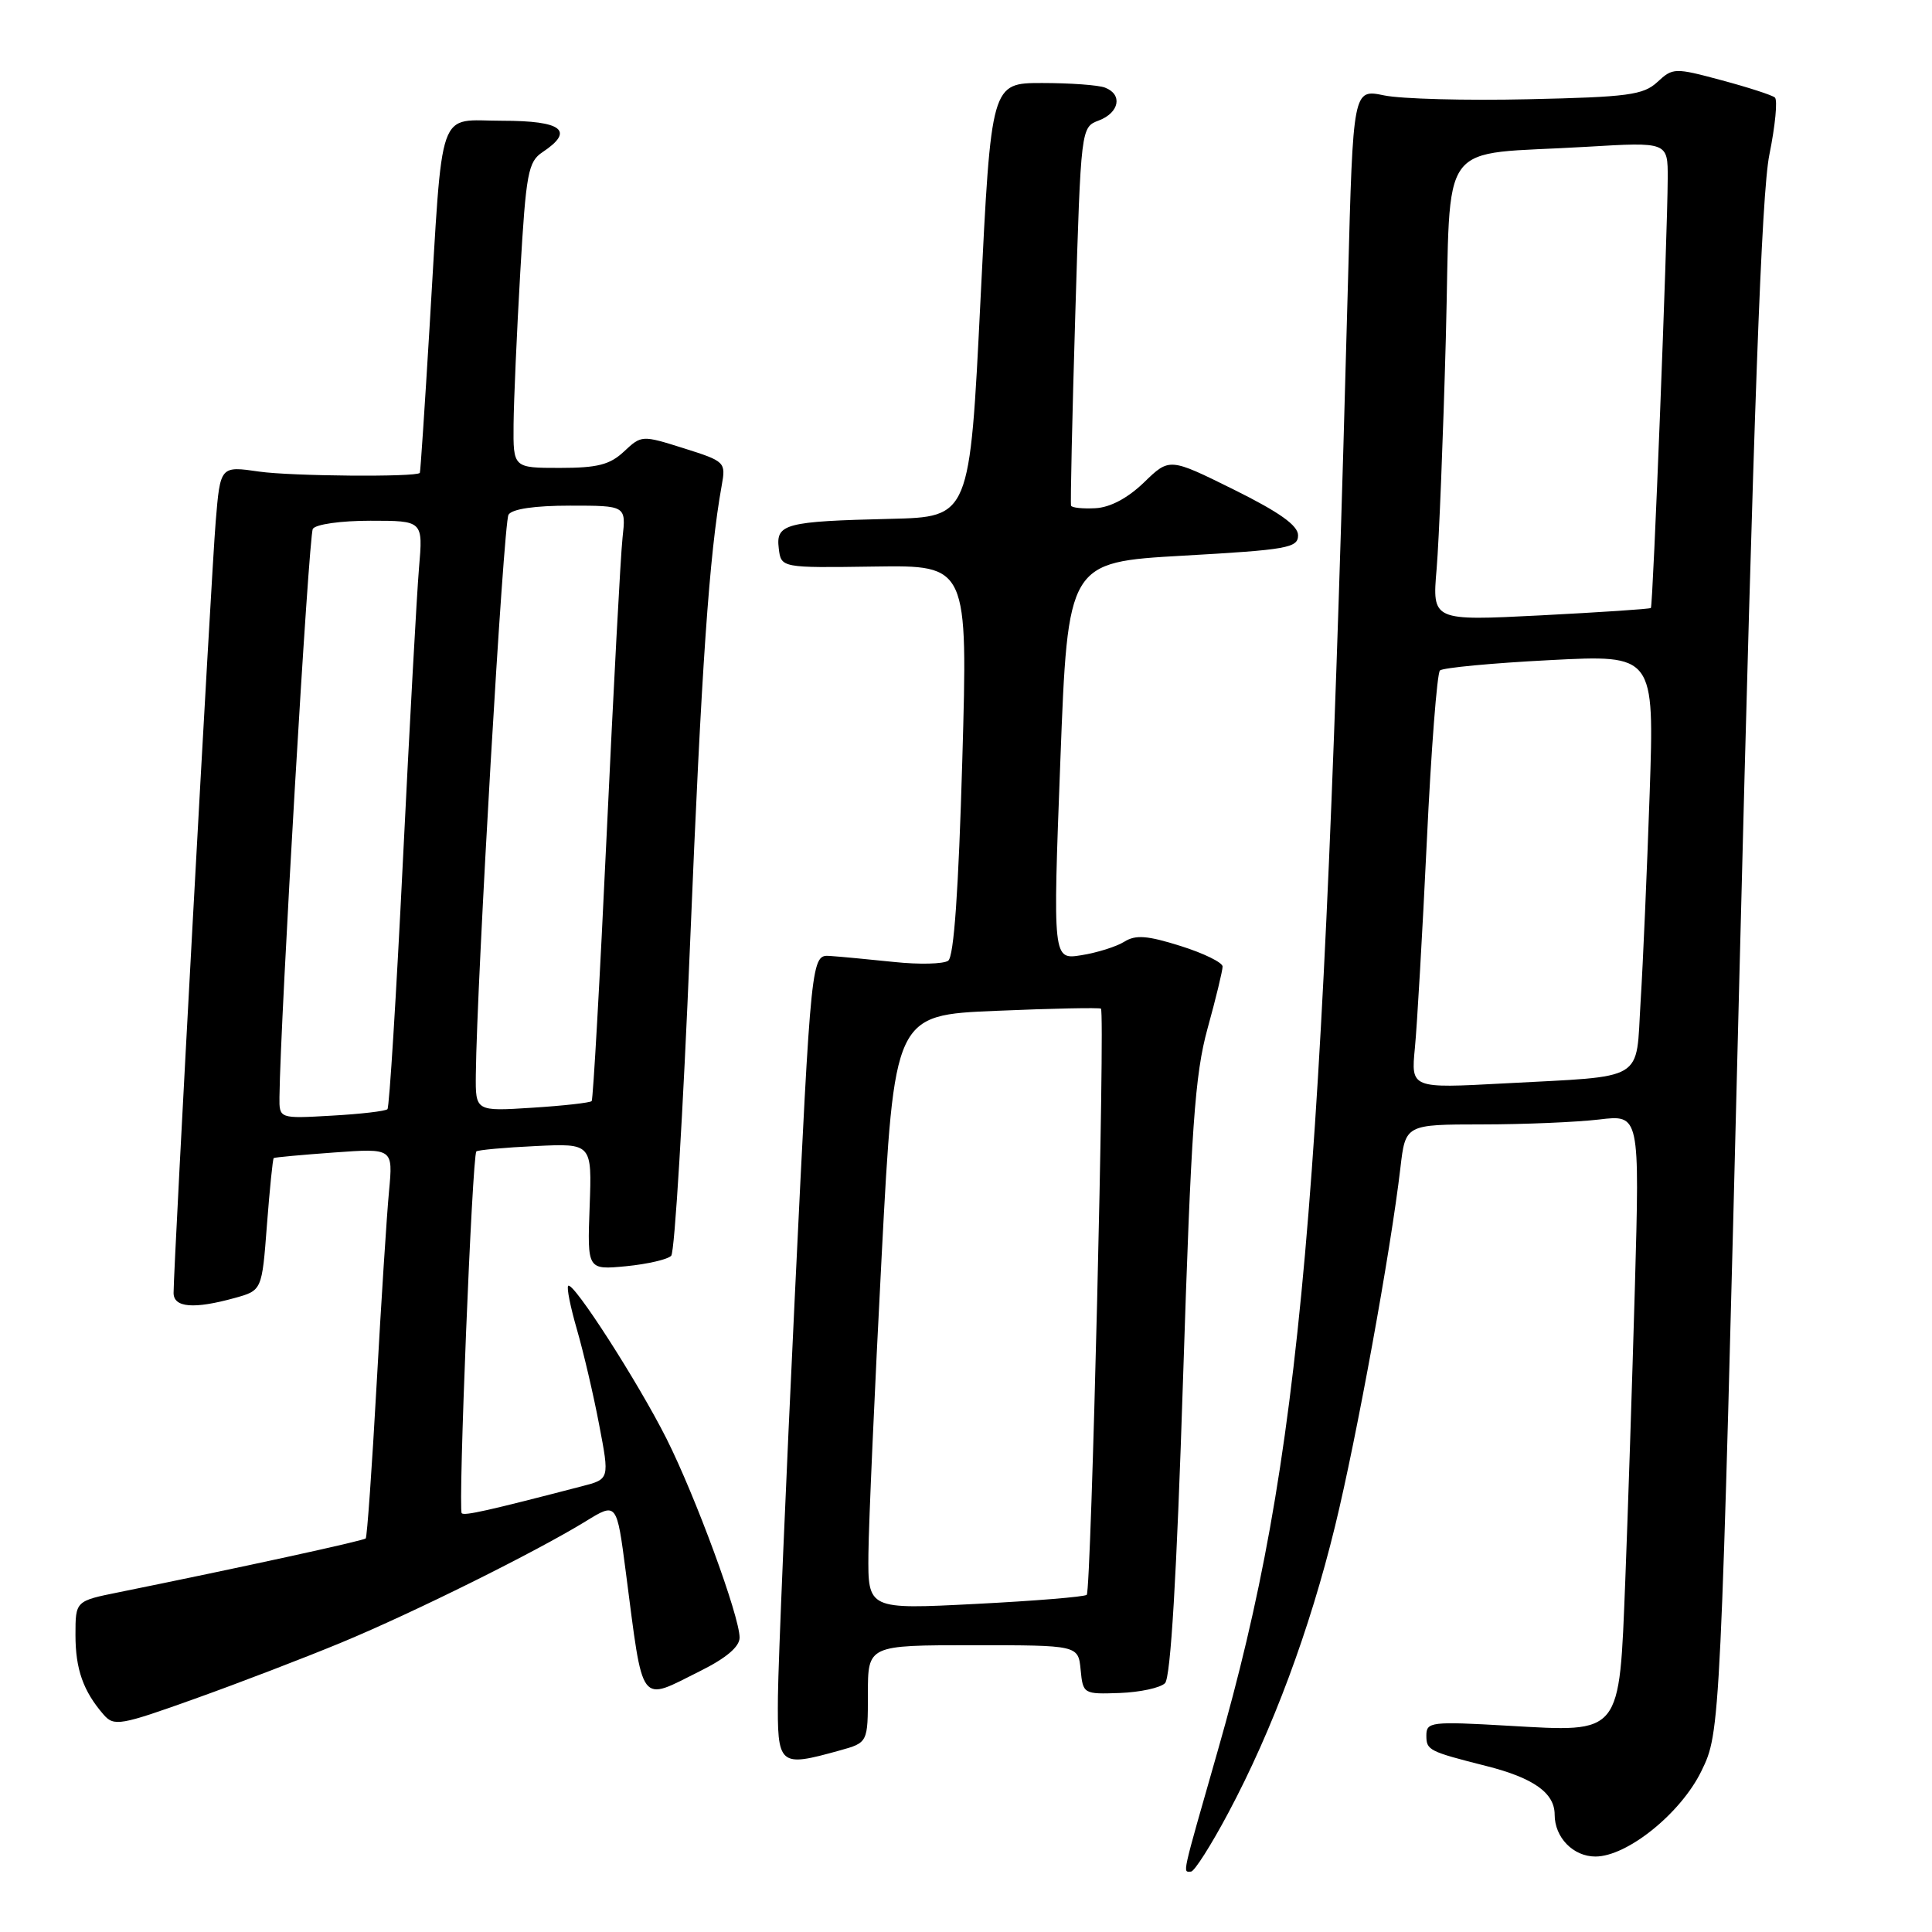 <?xml version="1.0" encoding="UTF-8" standalone="no"?>
<!DOCTYPE svg PUBLIC "-//W3C//DTD SVG 1.1//EN" "http://www.w3.org/Graphics/SVG/1.1/DTD/svg11.dtd" >
<svg xmlns="http://www.w3.org/2000/svg" xmlns:xlink="http://www.w3.org/1999/xlink" version="1.1" viewBox="0 0 256 256">
 <g >
 <path fill="currentColor"
d=" M 162.76 240.21 C 168.60 229.26 173.55 215.96 176.90 202.23 C 179.76 190.53 184.28 165.73 185.56 154.75 C 186.23 149.00 186.23 149.00 196.37 148.99 C 201.94 148.99 208.92 148.69 211.89 148.34 C 217.27 147.69 217.27 147.69 216.63 170.59 C 216.27 183.19 215.70 200.65 215.36 209.38 C 214.54 230.04 214.95 229.53 199.86 228.67 C 189.62 228.08 189.00 228.16 189.00 229.96 C 189.00 231.92 189.31 232.07 197.00 234.02 C 203.22 235.60 206.00 237.58 206.00 240.45 C 206.00 243.48 208.46 246.00 211.40 246.00 C 215.61 246.00 222.72 240.27 225.44 234.68 C 227.97 229.50 227.97 229.50 230.50 128.50 C 232.37 54.26 233.41 25.65 234.45 20.50 C 235.23 16.65 235.56 13.24 235.18 12.92 C 234.81 12.60 231.62 11.57 228.11 10.63 C 221.90 8.96 221.66 8.97 219.61 10.87 C 217.75 12.59 215.72 12.86 202.50 13.15 C 194.25 13.34 185.65 13.11 183.40 12.64 C 179.29 11.79 179.29 11.79 178.62 37.15 C 175.34 160.40 172.43 193.22 161.39 231.87 C 156.48 249.06 156.71 248.00 157.81 248.00 C 158.25 248.00 160.48 244.50 162.76 240.21 Z  M 111.25 231.95 C 115.00 230.91 115.00 230.91 115.00 224.45 C 115.00 218.00 115.00 218.00 128.94 218.00 C 142.87 218.00 142.87 218.00 143.19 221.25 C 143.50 224.46 143.57 224.50 148.37 224.33 C 151.05 224.23 153.75 223.65 154.37 223.03 C 155.12 222.28 155.92 208.79 156.76 182.70 C 157.84 149.33 158.32 142.42 160.01 136.27 C 161.11 132.30 162.00 128.61 162.00 128.07 C 162.00 127.54 159.50 126.31 156.44 125.35 C 152.03 123.96 150.48 123.84 148.98 124.78 C 147.94 125.43 145.38 126.24 143.29 126.57 C 139.50 127.18 139.50 127.18 140.50 100.84 C 141.50 74.50 141.50 74.50 156.75 73.63 C 170.57 72.85 172.00 72.60 172.00 70.93 C 172.00 69.63 169.55 67.88 163.48 64.87 C 154.96 60.65 154.96 60.65 151.59 63.92 C 149.43 66.00 147.11 67.24 145.15 67.34 C 143.47 67.43 142.01 67.28 141.92 67.00 C 141.82 66.72 142.07 55.33 142.48 41.68 C 143.23 16.86 143.23 16.86 145.61 15.96 C 148.33 14.92 148.78 12.51 146.42 11.61 C 145.55 11.27 141.80 11.00 138.09 11.00 C 131.34 11.00 131.34 11.00 129.92 39.75 C 128.50 68.50 128.50 68.50 118.00 68.75 C 104.04 69.08 102.79 69.41 103.19 72.66 C 103.50 75.25 103.50 75.25 115.87 75.07 C 128.25 74.89 128.25 74.89 127.51 100.70 C 127.01 118.03 126.40 126.76 125.64 127.30 C 125.01 127.74 121.80 127.82 118.50 127.47 C 115.20 127.13 111.38 126.76 110.00 126.67 C 107.50 126.50 107.50 126.50 105.33 171.50 C 104.14 196.25 103.13 220.21 103.08 224.75 C 102.99 234.02 103.18 234.19 111.25 231.95 Z  M 45.30 217.62 C 54.82 213.67 71.01 205.63 77.61 201.58 C 81.72 199.05 81.72 199.05 82.92 208.28 C 85.28 226.39 84.61 225.49 92.80 221.41 C 96.23 219.70 98.00 218.20 98.00 216.99 C 98.00 214.16 92.16 198.28 88.31 190.62 C 84.51 183.08 75.93 169.74 75.29 170.38 C 75.06 170.60 75.59 173.21 76.45 176.18 C 77.31 179.15 78.64 184.82 79.39 188.78 C 80.77 195.99 80.77 195.99 77.13 196.93 C 64.60 200.19 61.54 200.87 61.18 200.51 C 60.68 200.01 62.57 153.08 63.12 152.57 C 63.33 152.38 66.86 152.05 70.97 151.86 C 78.44 151.50 78.44 151.50 78.13 159.89 C 77.82 168.27 77.82 168.27 82.97 167.78 C 85.80 167.50 88.49 166.88 88.94 166.39 C 89.40 165.90 90.52 147.28 91.44 125.00 C 92.95 88.30 93.98 73.46 95.63 64.33 C 96.19 61.23 96.09 61.13 90.61 59.40 C 85.06 57.65 85.00 57.66 82.69 59.82 C 80.82 61.58 79.17 62.00 74.19 62.00 C 68.00 62.00 68.00 62.00 68.05 56.25 C 68.08 53.09 68.48 43.99 68.94 36.03 C 69.70 22.92 69.98 21.43 71.89 20.16 C 76.18 17.31 74.50 16.00 66.56 16.00 C 57.82 16.00 58.73 13.40 56.91 43.50 C 56.28 53.95 55.71 62.57 55.63 62.66 C 55.17 63.24 38.59 63.10 34.35 62.49 C 29.19 61.74 29.19 61.74 28.58 69.12 C 28.00 76.06 23.00 167.69 23.00 171.32 C 23.00 173.27 25.69 173.49 31.10 171.99 C 34.71 170.99 34.71 170.99 35.37 162.31 C 35.74 157.53 36.14 153.55 36.27 153.45 C 36.40 153.35 40.01 153.02 44.29 152.71 C 52.08 152.15 52.08 152.15 51.55 157.82 C 51.25 160.95 50.51 172.50 49.90 183.50 C 49.29 194.50 48.64 203.66 48.46 203.85 C 48.17 204.16 31.60 207.77 15.75 210.98 C 10.00 212.14 10.00 212.14 10.00 216.64 C 10.00 221.18 11.03 224.09 13.73 227.20 C 15.11 228.78 15.93 228.64 25.86 225.08 C 31.71 222.99 40.46 219.63 45.30 217.62 Z  M 187.48 138.86 C 187.77 135.91 188.48 123.60 189.06 111.50 C 189.63 99.40 190.42 89.20 190.80 88.84 C 191.19 88.48 197.73 87.86 205.36 87.47 C 219.21 86.75 219.21 86.75 218.59 105.12 C 218.24 115.23 217.71 127.64 217.39 132.69 C 216.72 143.49 218.33 142.53 199.23 143.56 C 186.96 144.22 186.96 144.22 187.48 138.86 Z  M 190.36 75.38 C 190.68 71.60 191.23 57.84 191.58 44.82 C 192.31 17.65 190.10 20.66 210.25 19.45 C 221.00 18.81 221.00 18.81 220.98 23.65 C 220.95 31.36 219.03 80.30 218.75 80.56 C 218.61 80.70 212.04 81.13 204.14 81.54 C 189.77 82.27 189.77 82.27 190.36 75.38 Z  M 115.07 205.88 C 115.11 201.82 115.90 184.10 116.82 166.50 C 118.50 134.50 118.50 134.50 132.00 133.94 C 139.43 133.62 145.67 133.50 145.88 133.65 C 146.45 134.07 144.59 210.75 144.00 211.32 C 143.72 211.59 137.09 212.13 129.25 212.53 C 115.00 213.26 115.00 213.26 115.07 205.88 Z  M 37.03 145.36 C 37.15 134.93 40.91 70.96 41.45 70.08 C 41.83 69.47 45.16 69.00 49.09 69.00 C 56.06 69.00 56.06 69.00 55.52 75.25 C 55.23 78.69 54.27 96.12 53.39 114.00 C 52.51 131.88 51.59 146.71 51.34 146.97 C 51.10 147.23 47.77 147.62 43.95 147.83 C 37.00 148.23 37.00 148.23 37.03 145.36 Z  M 63.05 142.38 C 63.18 129.90 66.72 69.27 67.38 68.20 C 67.85 67.44 70.84 67.00 75.54 67.00 C 82.96 67.00 82.96 67.00 82.49 71.25 C 82.23 73.59 81.29 91.25 80.39 110.50 C 79.49 129.75 78.59 145.68 78.40 145.90 C 78.20 146.12 74.65 146.52 70.52 146.78 C 63.00 147.26 63.00 147.26 63.05 142.38 Z "/>
</g>
</svg>